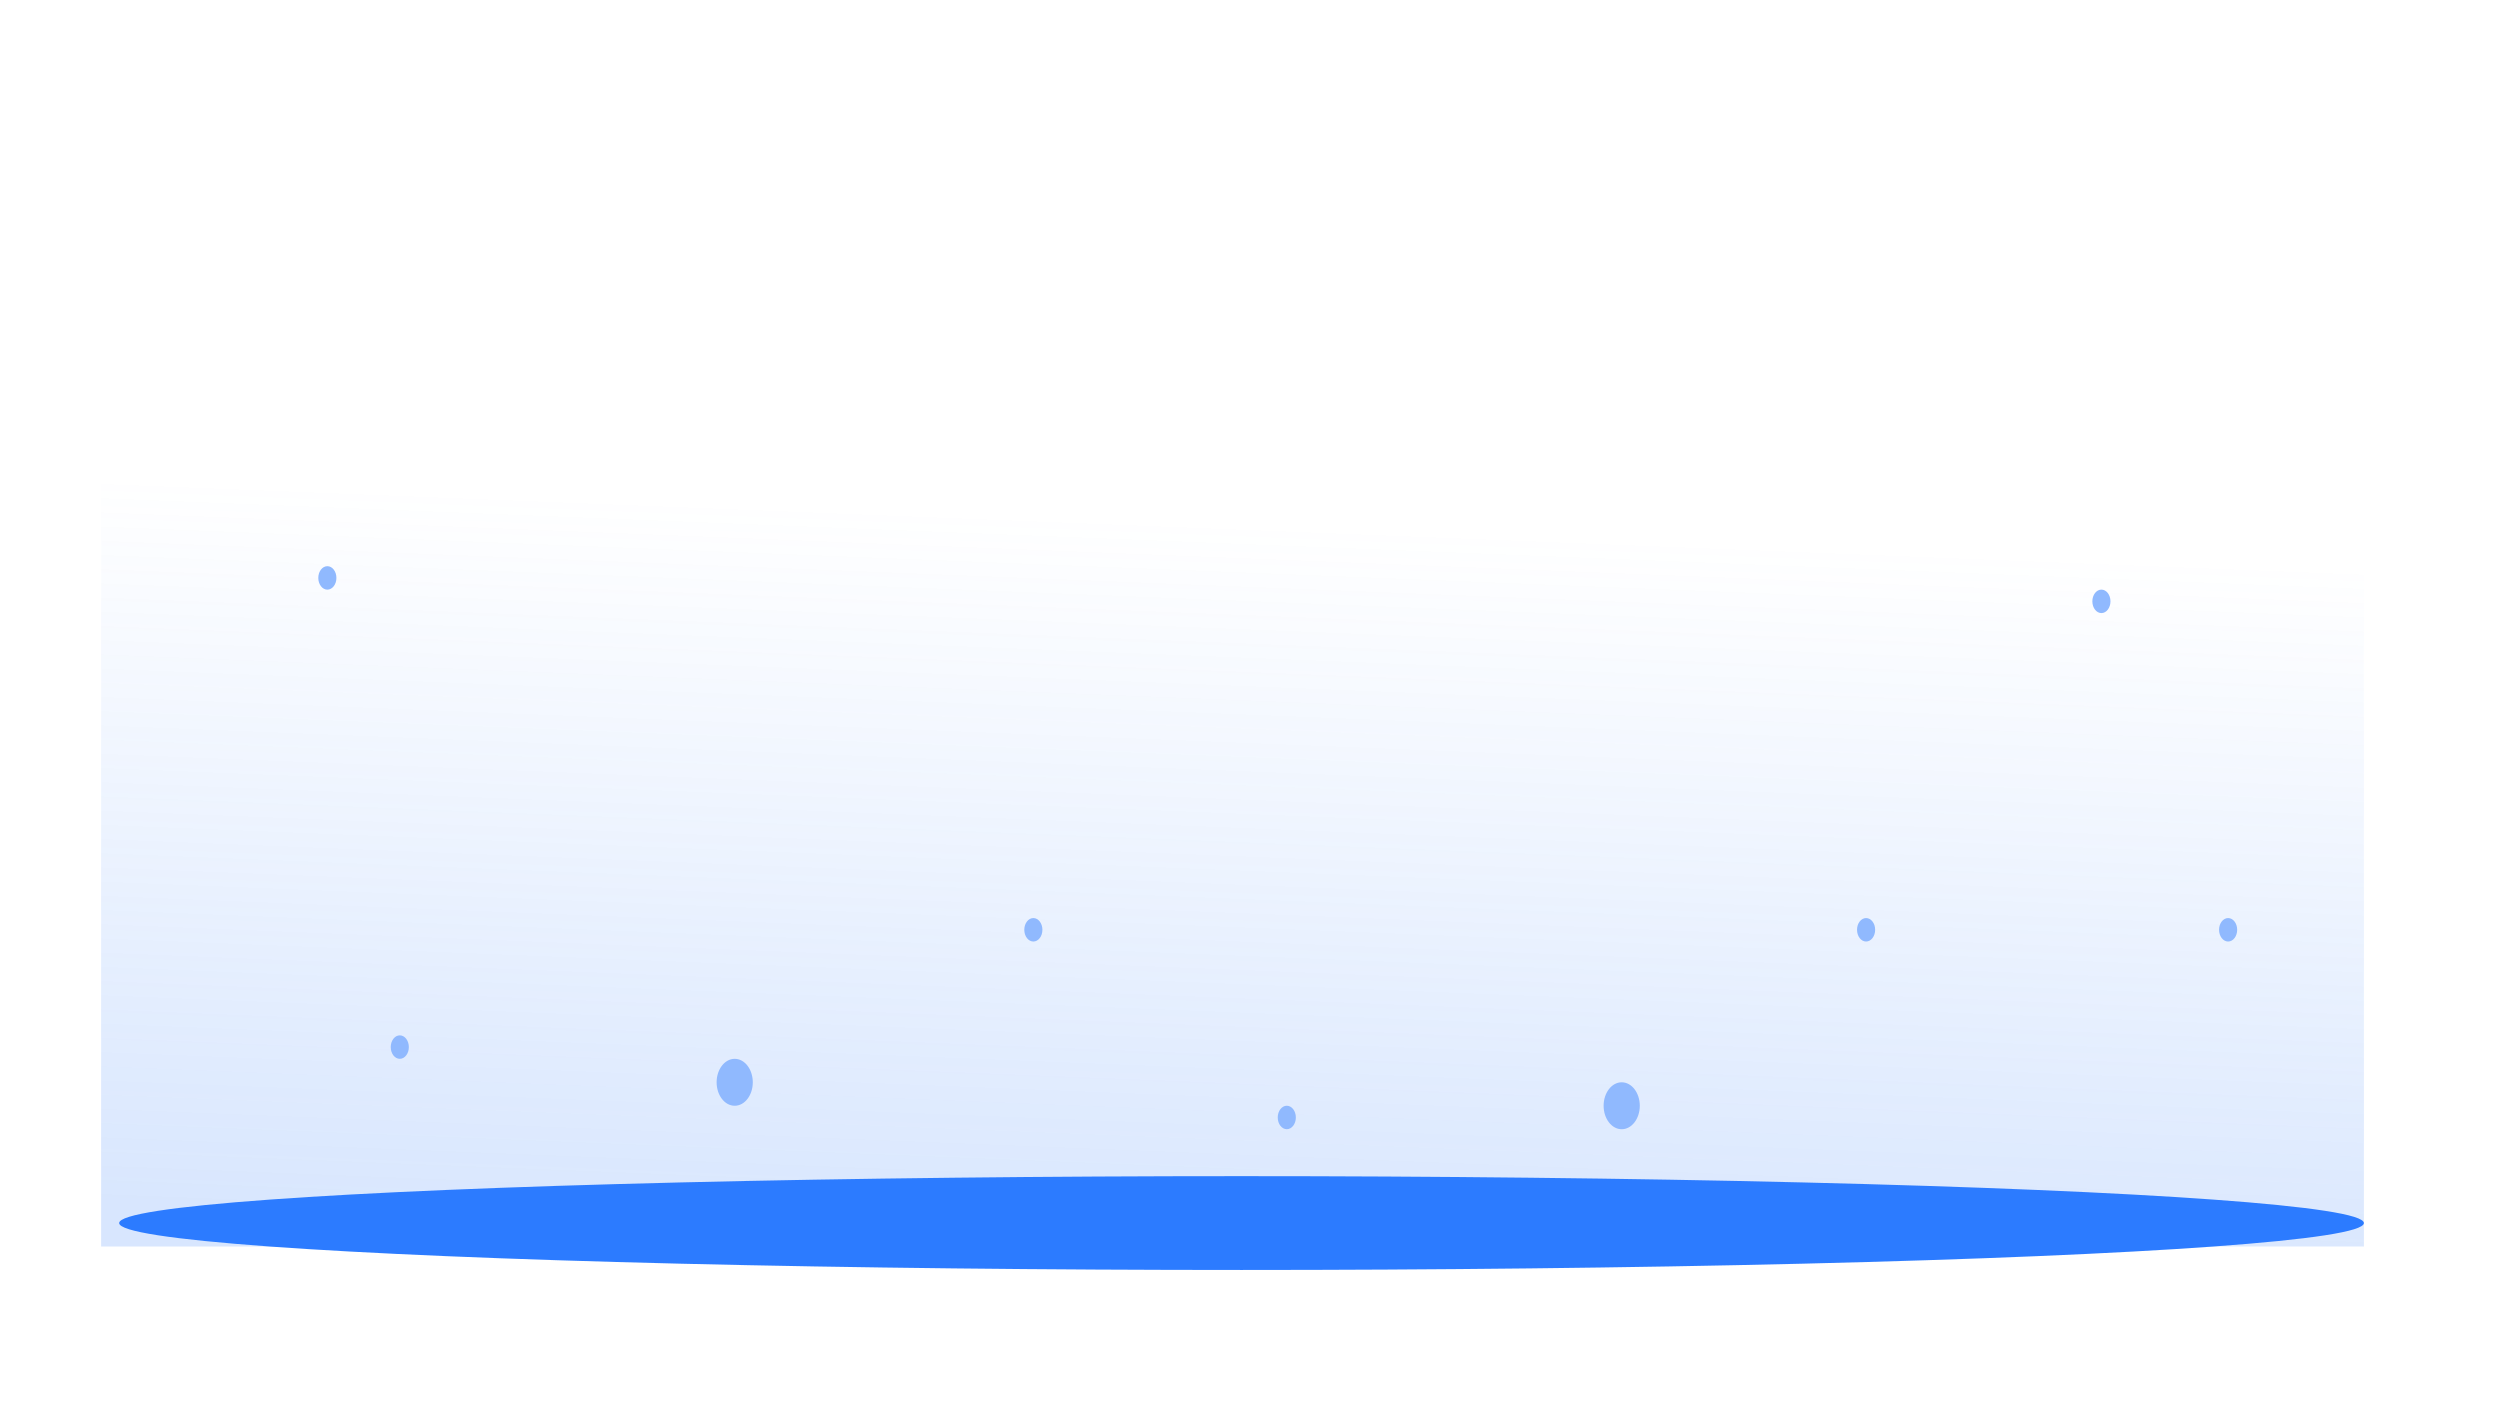 <svg width="85" height="48" viewBox="0 0 85 48" fill="none" xmlns="http://www.w3.org/2000/svg">
<g filter="url(#filter0_f_53_133578)">
<path d="M3.438 4.095H80.373V42.381H3.438V4.095Z" fill="url(#paint0_linear_53_133578)" fill-opacity="0.2"/>
</g>
<g filter="url(#filter1_f_53_133578)">
<ellipse cx="42.212" cy="41.584" rx="38.16" ry="1.595" fill="#2C7BFF"/>
</g>
<g filter="url(#filter2_d_53_133578)">
<ellipse cx="13.593" cy="35.601" rx="0.308" ry="0.399" fill="#90B9FE"/>
</g>
<g filter="url(#filter3_d_53_133578)">
<ellipse cx="11.13" cy="19.649" rx="0.308" ry="0.399" fill="#90B9FE"/>
</g>
<g filter="url(#filter4_d_53_133578)">
<ellipse cx="35.134" cy="31.613" rx="0.308" ry="0.399" fill="#90B9FE"/>
</g>
<g filter="url(#filter5_d_53_133578)">
<ellipse cx="43.751" cy="37.994" rx="0.308" ry="0.399" fill="#90B9FE"/>
</g>
<g filter="url(#filter6_d_53_133578)">
<ellipse cx="71.448" cy="20.446" rx="0.308" ry="0.399" fill="#90B9FE"/>
</g>
<g filter="url(#filter7_d_53_133578)">
<ellipse cx="75.756" cy="31.613" rx="0.308" ry="0.399" fill="#90B9FE"/>
</g>
<g filter="url(#filter8_d_53_133578)">
<ellipse cx="63.447" cy="31.613" rx="0.308" ry="0.399" fill="#90B9FE"/>
</g>
<g filter="url(#filter9_d_53_133578)">
<ellipse cx="24.98" cy="36.798" rx="0.615" ry="0.798" fill="#90B9FE"/>
</g>
<g filter="url(#filter10_d_53_133578)">
<ellipse cx="55.138" cy="37.596" rx="0.615" ry="0.798" fill="#90B9FE"/>
</g>
<defs>
<filter id="filter0_f_53_133578" x="0.247" y="0.905" width="83.317" height="44.667" filterUnits="userSpaceOnUse" color-interpolation-filters="sRGB">
<feFlood flood-opacity="0" result="BackgroundImageFix"/>
<feBlend mode="normal" in="SourceGraphic" in2="BackgroundImageFix" result="shape"/>
<feGaussianBlur stdDeviation="1.595" result="effect1_foregroundBlur_53_133578"/>
</filter>
<filter id="filter1_f_53_133578" x="0.064" y="36" width="84.296" height="11.167" filterUnits="userSpaceOnUse" color-interpolation-filters="sRGB">
<feFlood flood-opacity="0" result="BackgroundImageFix"/>
<feBlend mode="normal" in="SourceGraphic" in2="BackgroundImageFix" result="shape"/>
<feGaussianBlur stdDeviation="1.994" result="effect1_foregroundBlur_53_133578"/>
</filter>
<filter id="filter2_d_53_133578" x="12.488" y="34.404" width="2.21" height="2.393" filterUnits="userSpaceOnUse" color-interpolation-filters="sRGB">
<feFlood flood-opacity="0" result="BackgroundImageFix"/>
<feColorMatrix in="SourceAlpha" type="matrix" values="0 0 0 0 0 0 0 0 0 0 0 0 0 0 0 0 0 0 127 0" result="hardAlpha"/>
<feOffset/>
<feGaussianBlur stdDeviation="0.399"/>
<feComposite in2="hardAlpha" operator="out"/>
<feColorMatrix type="matrix" values="0 0 0 0 1 0 0 0 0 1 0 0 0 0 1 0 0 0 1 0"/>
<feBlend mode="normal" in2="BackgroundImageFix" result="effect1_dropShadow_53_133578"/>
<feBlend mode="normal" in="SourceGraphic" in2="effect1_dropShadow_53_133578" result="shape"/>
</filter>
<filter id="filter3_d_53_133578" x="10.025" y="18.452" width="2.21" height="2.393" filterUnits="userSpaceOnUse" color-interpolation-filters="sRGB">
<feFlood flood-opacity="0" result="BackgroundImageFix"/>
<feColorMatrix in="SourceAlpha" type="matrix" values="0 0 0 0 0 0 0 0 0 0 0 0 0 0 0 0 0 0 127 0" result="hardAlpha"/>
<feOffset/>
<feGaussianBlur stdDeviation="0.399"/>
<feComposite in2="hardAlpha" operator="out"/>
<feColorMatrix type="matrix" values="0 0 0 0 1 0 0 0 0 1 0 0 0 0 1 0 0 0 1 0"/>
<feBlend mode="normal" in2="BackgroundImageFix" result="effect1_dropShadow_53_133578"/>
<feBlend mode="normal" in="SourceGraphic" in2="effect1_dropShadow_53_133578" result="shape"/>
</filter>
<filter id="filter4_d_53_133578" x="34.029" y="30.417" width="2.21" height="2.393" filterUnits="userSpaceOnUse" color-interpolation-filters="sRGB">
<feFlood flood-opacity="0" result="BackgroundImageFix"/>
<feColorMatrix in="SourceAlpha" type="matrix" values="0 0 0 0 0 0 0 0 0 0 0 0 0 0 0 0 0 0 127 0" result="hardAlpha"/>
<feOffset/>
<feGaussianBlur stdDeviation="0.399"/>
<feComposite in2="hardAlpha" operator="out"/>
<feColorMatrix type="matrix" values="0 0 0 0 1 0 0 0 0 1 0 0 0 0 1 0 0 0 1 0"/>
<feBlend mode="normal" in2="BackgroundImageFix" result="effect1_dropShadow_53_133578"/>
<feBlend mode="normal" in="SourceGraphic" in2="effect1_dropShadow_53_133578" result="shape"/>
</filter>
<filter id="filter5_d_53_133578" x="42.646" y="36.798" width="2.21" height="2.393" filterUnits="userSpaceOnUse" color-interpolation-filters="sRGB">
<feFlood flood-opacity="0" result="BackgroundImageFix"/>
<feColorMatrix in="SourceAlpha" type="matrix" values="0 0 0 0 0 0 0 0 0 0 0 0 0 0 0 0 0 0 127 0" result="hardAlpha"/>
<feOffset/>
<feGaussianBlur stdDeviation="0.399"/>
<feComposite in2="hardAlpha" operator="out"/>
<feColorMatrix type="matrix" values="0 0 0 0 1 0 0 0 0 1 0 0 0 0 1 0 0 0 1 0"/>
<feBlend mode="normal" in2="BackgroundImageFix" result="effect1_dropShadow_53_133578"/>
<feBlend mode="normal" in="SourceGraphic" in2="effect1_dropShadow_53_133578" result="shape"/>
</filter>
<filter id="filter6_d_53_133578" x="70.343" y="19.25" width="2.21" height="2.393" filterUnits="userSpaceOnUse" color-interpolation-filters="sRGB">
<feFlood flood-opacity="0" result="BackgroundImageFix"/>
<feColorMatrix in="SourceAlpha" type="matrix" values="0 0 0 0 0 0 0 0 0 0 0 0 0 0 0 0 0 0 127 0" result="hardAlpha"/>
<feOffset/>
<feGaussianBlur stdDeviation="0.399"/>
<feComposite in2="hardAlpha" operator="out"/>
<feColorMatrix type="matrix" values="0 0 0 0 1 0 0 0 0 1 0 0 0 0 1 0 0 0 1 0"/>
<feBlend mode="normal" in2="BackgroundImageFix" result="effect1_dropShadow_53_133578"/>
<feBlend mode="normal" in="SourceGraphic" in2="effect1_dropShadow_53_133578" result="shape"/>
</filter>
<filter id="filter7_d_53_133578" x="74.651" y="30.417" width="2.21" height="2.393" filterUnits="userSpaceOnUse" color-interpolation-filters="sRGB">
<feFlood flood-opacity="0" result="BackgroundImageFix"/>
<feColorMatrix in="SourceAlpha" type="matrix" values="0 0 0 0 0 0 0 0 0 0 0 0 0 0 0 0 0 0 127 0" result="hardAlpha"/>
<feOffset/>
<feGaussianBlur stdDeviation="0.399"/>
<feComposite in2="hardAlpha" operator="out"/>
<feColorMatrix type="matrix" values="0 0 0 0 1 0 0 0 0 1 0 0 0 0 1 0 0 0 1 0"/>
<feBlend mode="normal" in2="BackgroundImageFix" result="effect1_dropShadow_53_133578"/>
<feBlend mode="normal" in="SourceGraphic" in2="effect1_dropShadow_53_133578" result="shape"/>
</filter>
<filter id="filter8_d_53_133578" x="62.342" y="30.417" width="2.21" height="2.393" filterUnits="userSpaceOnUse" color-interpolation-filters="sRGB">
<feFlood flood-opacity="0" result="BackgroundImageFix"/>
<feColorMatrix in="SourceAlpha" type="matrix" values="0 0 0 0 0 0 0 0 0 0 0 0 0 0 0 0 0 0 127 0" result="hardAlpha"/>
<feOffset/>
<feGaussianBlur stdDeviation="0.399"/>
<feComposite in2="hardAlpha" operator="out"/>
<feColorMatrix type="matrix" values="0 0 0 0 1 0 0 0 0 1 0 0 0 0 1 0 0 0 1 0"/>
<feBlend mode="normal" in2="BackgroundImageFix" result="effect1_dropShadow_53_133578"/>
<feBlend mode="normal" in="SourceGraphic" in2="effect1_dropShadow_53_133578" result="shape"/>
</filter>
<filter id="filter9_d_53_133578" x="22.769" y="34.405" width="4.422" height="4.786" filterUnits="userSpaceOnUse" color-interpolation-filters="sRGB">
<feFlood flood-opacity="0" result="BackgroundImageFix"/>
<feColorMatrix in="SourceAlpha" type="matrix" values="0 0 0 0 0 0 0 0 0 0 0 0 0 0 0 0 0 0 127 0" result="hardAlpha"/>
<feOffset/>
<feGaussianBlur stdDeviation="0.798"/>
<feComposite in2="hardAlpha" operator="out"/>
<feColorMatrix type="matrix" values="0 0 0 0 1 0 0 0 0 1 0 0 0 0 1 0 0 0 1 0"/>
<feBlend mode="normal" in2="BackgroundImageFix" result="effect1_dropShadow_53_133578"/>
<feBlend mode="normal" in="SourceGraphic" in2="effect1_dropShadow_53_133578" result="shape"/>
</filter>
<filter id="filter10_d_53_133578" x="52.927" y="35.203" width="4.422" height="4.786" filterUnits="userSpaceOnUse" color-interpolation-filters="sRGB">
<feFlood flood-opacity="0" result="BackgroundImageFix"/>
<feColorMatrix in="SourceAlpha" type="matrix" values="0 0 0 0 0 0 0 0 0 0 0 0 0 0 0 0 0 0 127 0" result="hardAlpha"/>
<feOffset/>
<feGaussianBlur stdDeviation="0.798"/>
<feComposite in2="hardAlpha" operator="out"/>
<feColorMatrix type="matrix" values="0 0 0 0 1 0 0 0 0 1 0 0 0 0 1 0 0 0 1 0"/>
<feBlend mode="normal" in2="BackgroundImageFix" result="effect1_dropShadow_53_133578"/>
<feBlend mode="normal" in="SourceGraphic" in2="effect1_dropShadow_53_133578" result="shape"/>
</filter>
<linearGradient id="paint0_linear_53_133578" x1="42.208" y1="17.769" x2="41.222" y2="42.353" gradientUnits="userSpaceOnUse">
<stop stop-color="#3E84F9" stop-opacity="0"/>
<stop offset="1" stop-color="#3E84F9"/>
</linearGradient>
</defs>
</svg>
